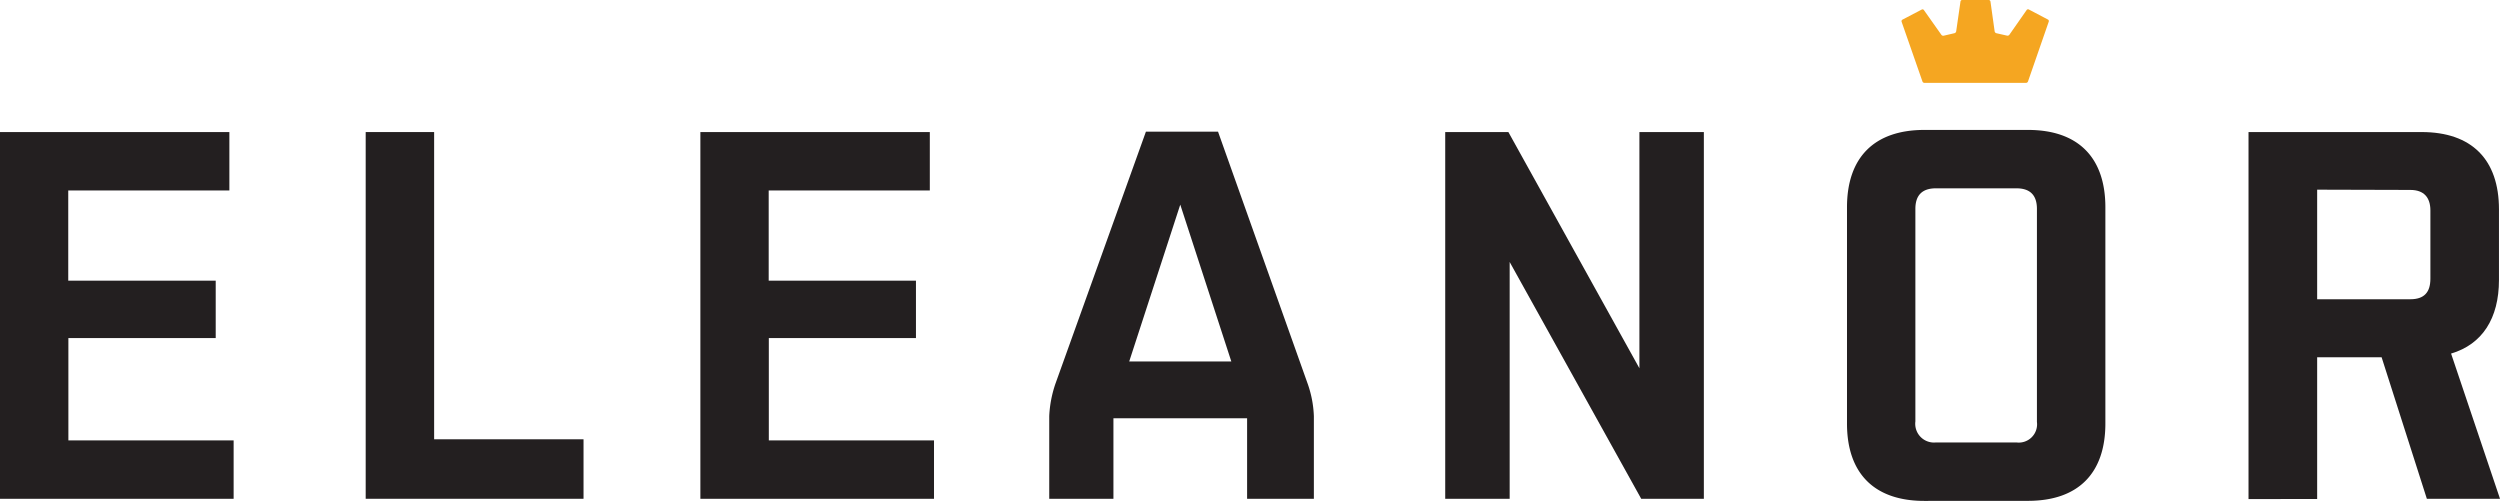 <svg xmlns="http://www.w3.org/2000/svg" viewBox="0 0 387.9 77.72"><defs><style>.cls-1{fill:#231f20;}.cls-2{fill:#f5a621;}</style></defs><title>Asset 17</title><g id="Layer_2" data-name="Layer 2"><g id="Layer_1-2" data-name="Layer 1"><path class="cls-1" d="M0,20.49H35.59v9.06h-25v14H33.47v8.9H10.61V68.33H36.25v9.06H0Z"/><path class="cls-1" d="M56.74,20.49H67.36V68.16H90.54v9.23H56.74Z"/><path class="cls-1" d="M108.67,20.49h35.6v9.06h-25v14h22.85v8.9H119.29V68.33h25.63v9.06H108.67Z"/><path class="cls-1" d="M162.8,77.39V64.57a17.84,17.84,0,0,1,1-5.14l14-39h11.19l13.87,39a16.92,16.92,0,0,1,1,5.14V77.39H193.5V64.9H172.76V77.39Zm12.41-21.31h15.84l-7.92-24.33Z"/><path class="cls-1" d="M234.24,40.65V77.39h-10V20.49h9.8l20.33,36.65V20.49h10v56.9h-9.72Z"/><path class="cls-1" d="M298.58,77.72c-7.75,0-12-4.25-12-12V32.16c0-7.75,4.25-12,12-12h16.09c7.75,0,12,4.25,12,12V65.71c0,7.76-4.25,12-12,12Zm-1.39-12.33a2.91,2.91,0,0,0,3.19,3.26h12.49a2.84,2.84,0,0,0,3.18-3.18V32.41q0-3.19-3.18-3.19H300.38c-2.12,0-3.19,1.06-3.19,3.19Z"/><path class="cls-1" d="M369.53,55.43h-10v22H348.88V20.49h26.86c7.75,0,12,4.24,12,12V43.43c0,6-2.61,10-7.43,11.43l7.59,22.53H376.55Zm-10-26v17H374c2.12,0,3.1-1.06,3.1-3.19V32.65c0-2-1-3.18-3.1-3.18Z"/><path class="cls-2" d="M317.79,3.05l-3-1.58a.26.26,0,0,0-.33.08L311.77,5.4a.36.36,0,0,1-.35.13l-1.68-.38a.37.37,0,0,1-.25-.28L308.84.23a.28.28,0,0,0-.27-.23h-4.12a.26.26,0,0,0-.26.23l-.67,4.64a.37.37,0,0,1-.26.28l-1.68.39a.36.36,0,0,1-.35-.13l-2.72-3.85a.26.26,0,0,0-.33-.08l-3,1.57a.28.28,0,0,0-.13.32l3.24,9.28a.33.33,0,0,0,.3.21h15.76a.34.34,0,0,0,.31-.21l3.22-9.28A.28.28,0,0,0,317.79,3.05Z"/></g></g></svg>